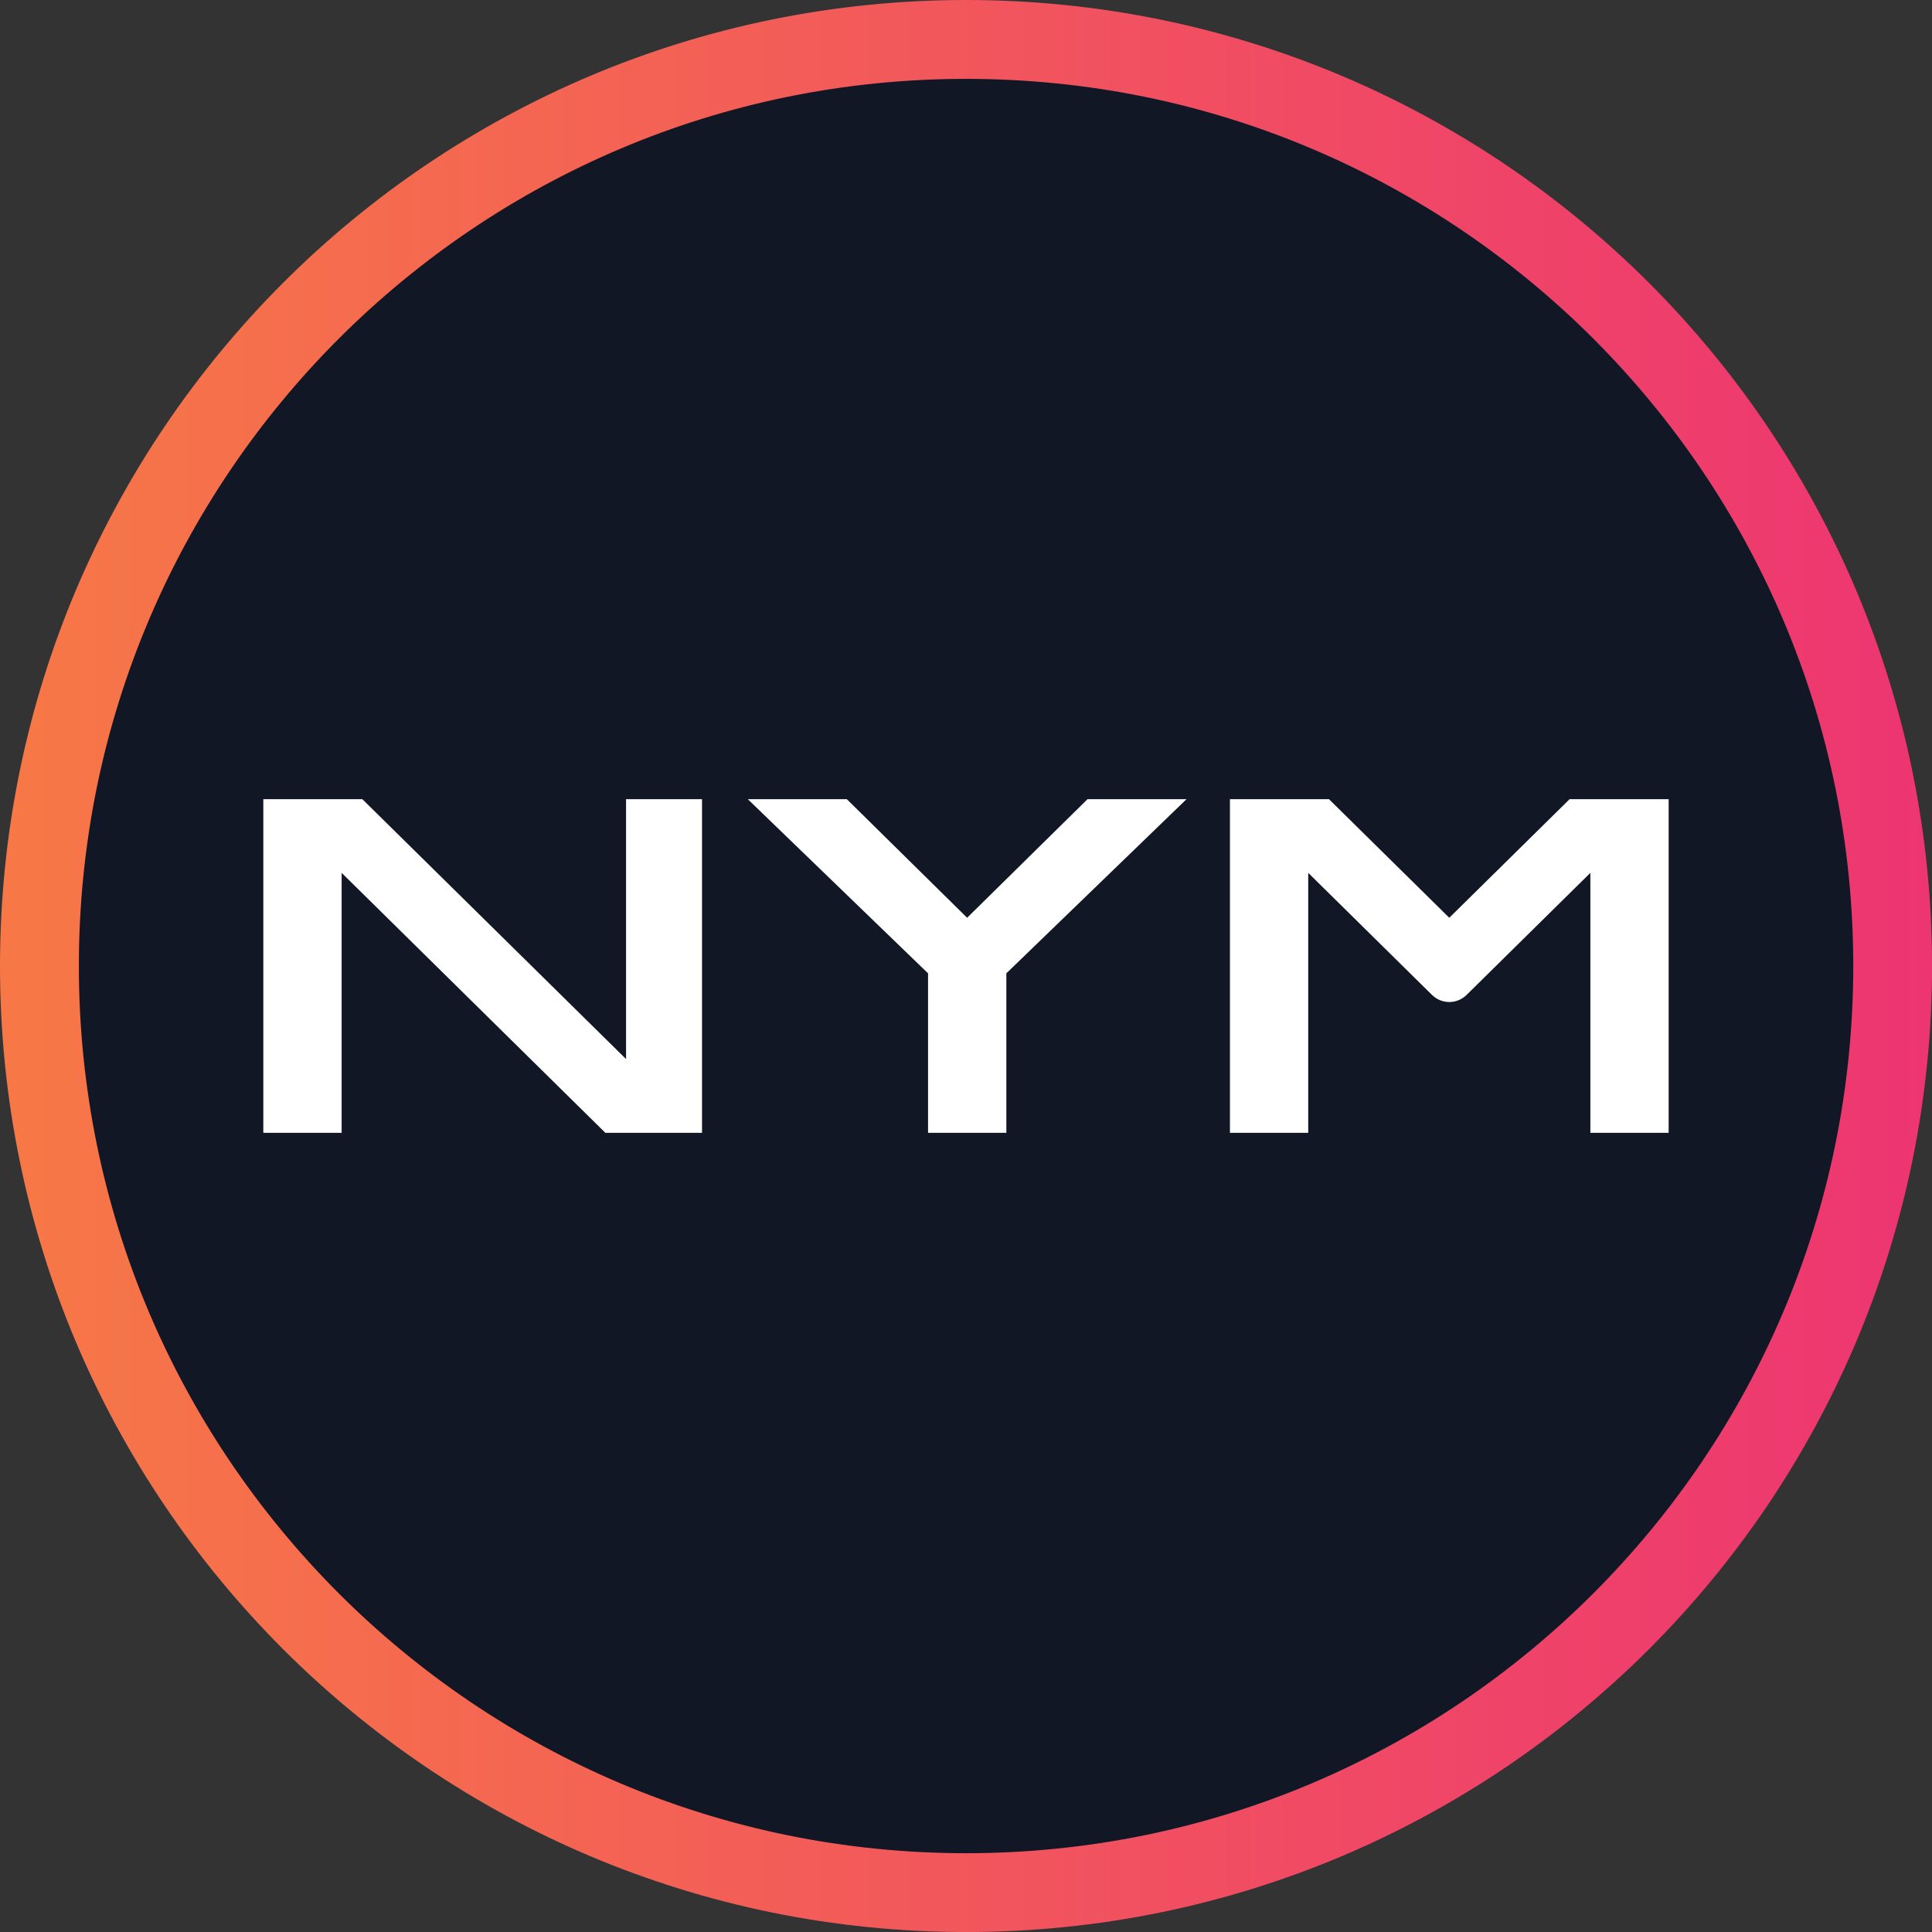 <?xml version="1.0" encoding="utf-8"?>
<!-- Generator: Adobe Illustrator 25.3.1, SVG Export Plug-In . SVG Version: 6.00 Build 0)  -->
<svg version="1.1" id="Layer_1" xmlns="http://www.w3.org/2000/svg" xmlns:xlink="http://www.w3.org/1999/xlink" x="0px" y="0px"
	 viewBox="0 0 5389.9 5389.9" style="enable-background:new 0 0 5389.9 5389.9;" xml:space="preserve">
<rect x="0" y="0" width="5389.9" height="5389.9" fill="#333333" stroke="none"/>
<style type="text/css">
	.st0{fill:#121726;}
	.st1{fill:url(#SVGID_1_);}
	.st2{fill:#FFFFFF;}
</style>
<g>
	<g>
		<circle class="st0" cx="2695" cy="2695" r="2585"/>
		
			<linearGradient id="SVGID_1_" gradientUnits="userSpaceOnUse" x1="0" y1="8058.165" x2="5390" y2="8058.165" gradientTransform="matrix(1 0 0 -1 0 10753.165)">
			<stop  offset="0" style="stop-color:#F77846"/>
			<stop  offset="1" style="stop-color:#ED3572"/>
		</linearGradient>
		<path class="st1" d="M2695,5390c-182.8,0-365.5-18.4-543-54.8c-173.1-35.4-343.3-88.3-506-157.1
			c-159.7-67.6-313.7-151.2-457.8-248.5c-142.7-96.4-276.8-207.1-398.8-329c-121.9-121.9-232.6-256.1-329-398.8
			C363,4057.8,279.4,3903.8,211.8,3744C143,3581.4,90.2,3411.1,54.8,3238C18.4,3060.5,0,2877.8,0,2695c0-182.8,18.4-365.5,54.8-543
			c35.4-173.1,88.3-343.3,157.1-506c67.6-159.7,151.2-313.7,248.5-457.8c96.4-142.7,207.1-276.8,329-398.8s256.1-232.6,398.8-329
			c144.1-97.3,298.1-180.9,457.8-248.5c162.7-68.8,332.9-121.7,506-157.1C2329.5,18.4,2512.2,0,2695,0c182.8,0,365.5,18.4,543,54.8
			c173.1,35.4,343.3,88.3,506,157.1c159.7,67.6,313.7,151.2,457.8,248.5c142.7,96.4,276.8,207.1,398.8,329
			c121.9,121.9,232.6,256.1,329,398.8c97.3,144.1,180.9,298.1,248.5,457.8c68.8,162.7,121.7,332.9,157.1,506
			c36.3,177.5,54.8,360.2,54.8,543c0,182.8-18.4,365.5-54.8,543c-35.4,173.1-88.3,343.3-157.1,506
			c-67.6,159.7-151.2,313.7-248.5,457.8c-96.4,142.7-207.1,276.8-329,398.8c-121.9,121.9-256.1,232.6-398.8,329
			c-144.1,97.3-298.1,180.9-457.8,248.5c-162.7,68.8-332.9,121.7-506,157.1C3060.5,5371.6,2877.8,5390,2695,5390z M2695,220
			c-168,0-335.9,16.9-498.9,50.3c-158.9,32.5-315.1,81-464.4,144.2c-146.6,62-288.1,138.8-420.4,228.2
			c-131.1,88.6-254.3,190.3-366.4,302.3c-112,112-213.7,235.3-302.3,366.4c-89.4,132.3-166.2,273.7-228.2,420.4
			c-63.2,149.3-111.7,305.6-144.2,464.4C236.9,2359.1,220,2527,220,2695s16.9,335.9,50.3,498.9c32.5,158.9,81,315.1,144.2,464.4
			c62,146.6,138.8,288.1,228.2,420.4c88.6,131.1,190.3,254.3,302.3,366.4c112,112,235.3,213.7,366.4,302.3
			c132.3,89.4,273.7,166.2,420.4,228.2c149.3,63.2,305.6,111.7,464.4,144.2c163.1,33.4,330.9,50.3,498.9,50.3s335.9-16.9,498.9-50.3
			c158.9-32.5,315.1-81,464.4-144.2c146.6-62,288.1-138.8,420.4-228.2c131.1-88.6,254.3-190.3,366.4-302.3
			c112-112,213.7-235.3,302.3-366.4c89.4-132.3,166.2-273.7,228.2-420.4c63.2-149.3,111.7-305.6,144.2-464.4
			c33.4-163.1,50.3-330.9,50.3-498.9s-16.9-335.9-50.3-498.9c-32.5-158.9-81-315.1-144.2-464.4c-62-146.6-138.8-288.1-228.2-420.4
			c-88.6-131.1-190.3-254.3-302.3-366.4c-112-112-235.3-213.7-366.4-302.3c-132.3-89.4-273.7-166.2-420.4-228.2
			c-149.3-63.2-305.6-111.7-464.4-144.2C3030.9,236.9,2863,220,2695,220z"/>
	</g>
</g>
<path class="st2" d="M1958.5,3160.4h-269.6l-735.8-725.3v725.3H734.6v-930.9h276.2l735.8,725.1v-725.1h211.9V3160.4z M4378.9,2229.5
	l-335.7,330.9l-335.7-330.9h-276.2v930.9h218.4v-725.3l345.4,340.6c26.7,26.3,69.6,26.3,96.3,0l345.4-340.6v725.3h218.4v-930.9
	H4378.9z M2589.1,2715.4v445h218.4v-445l502.7-485.9H3034l-335.9,330.9l-335.7-330.9h-276.2L2589.1,2715.4z"/>
</svg>
